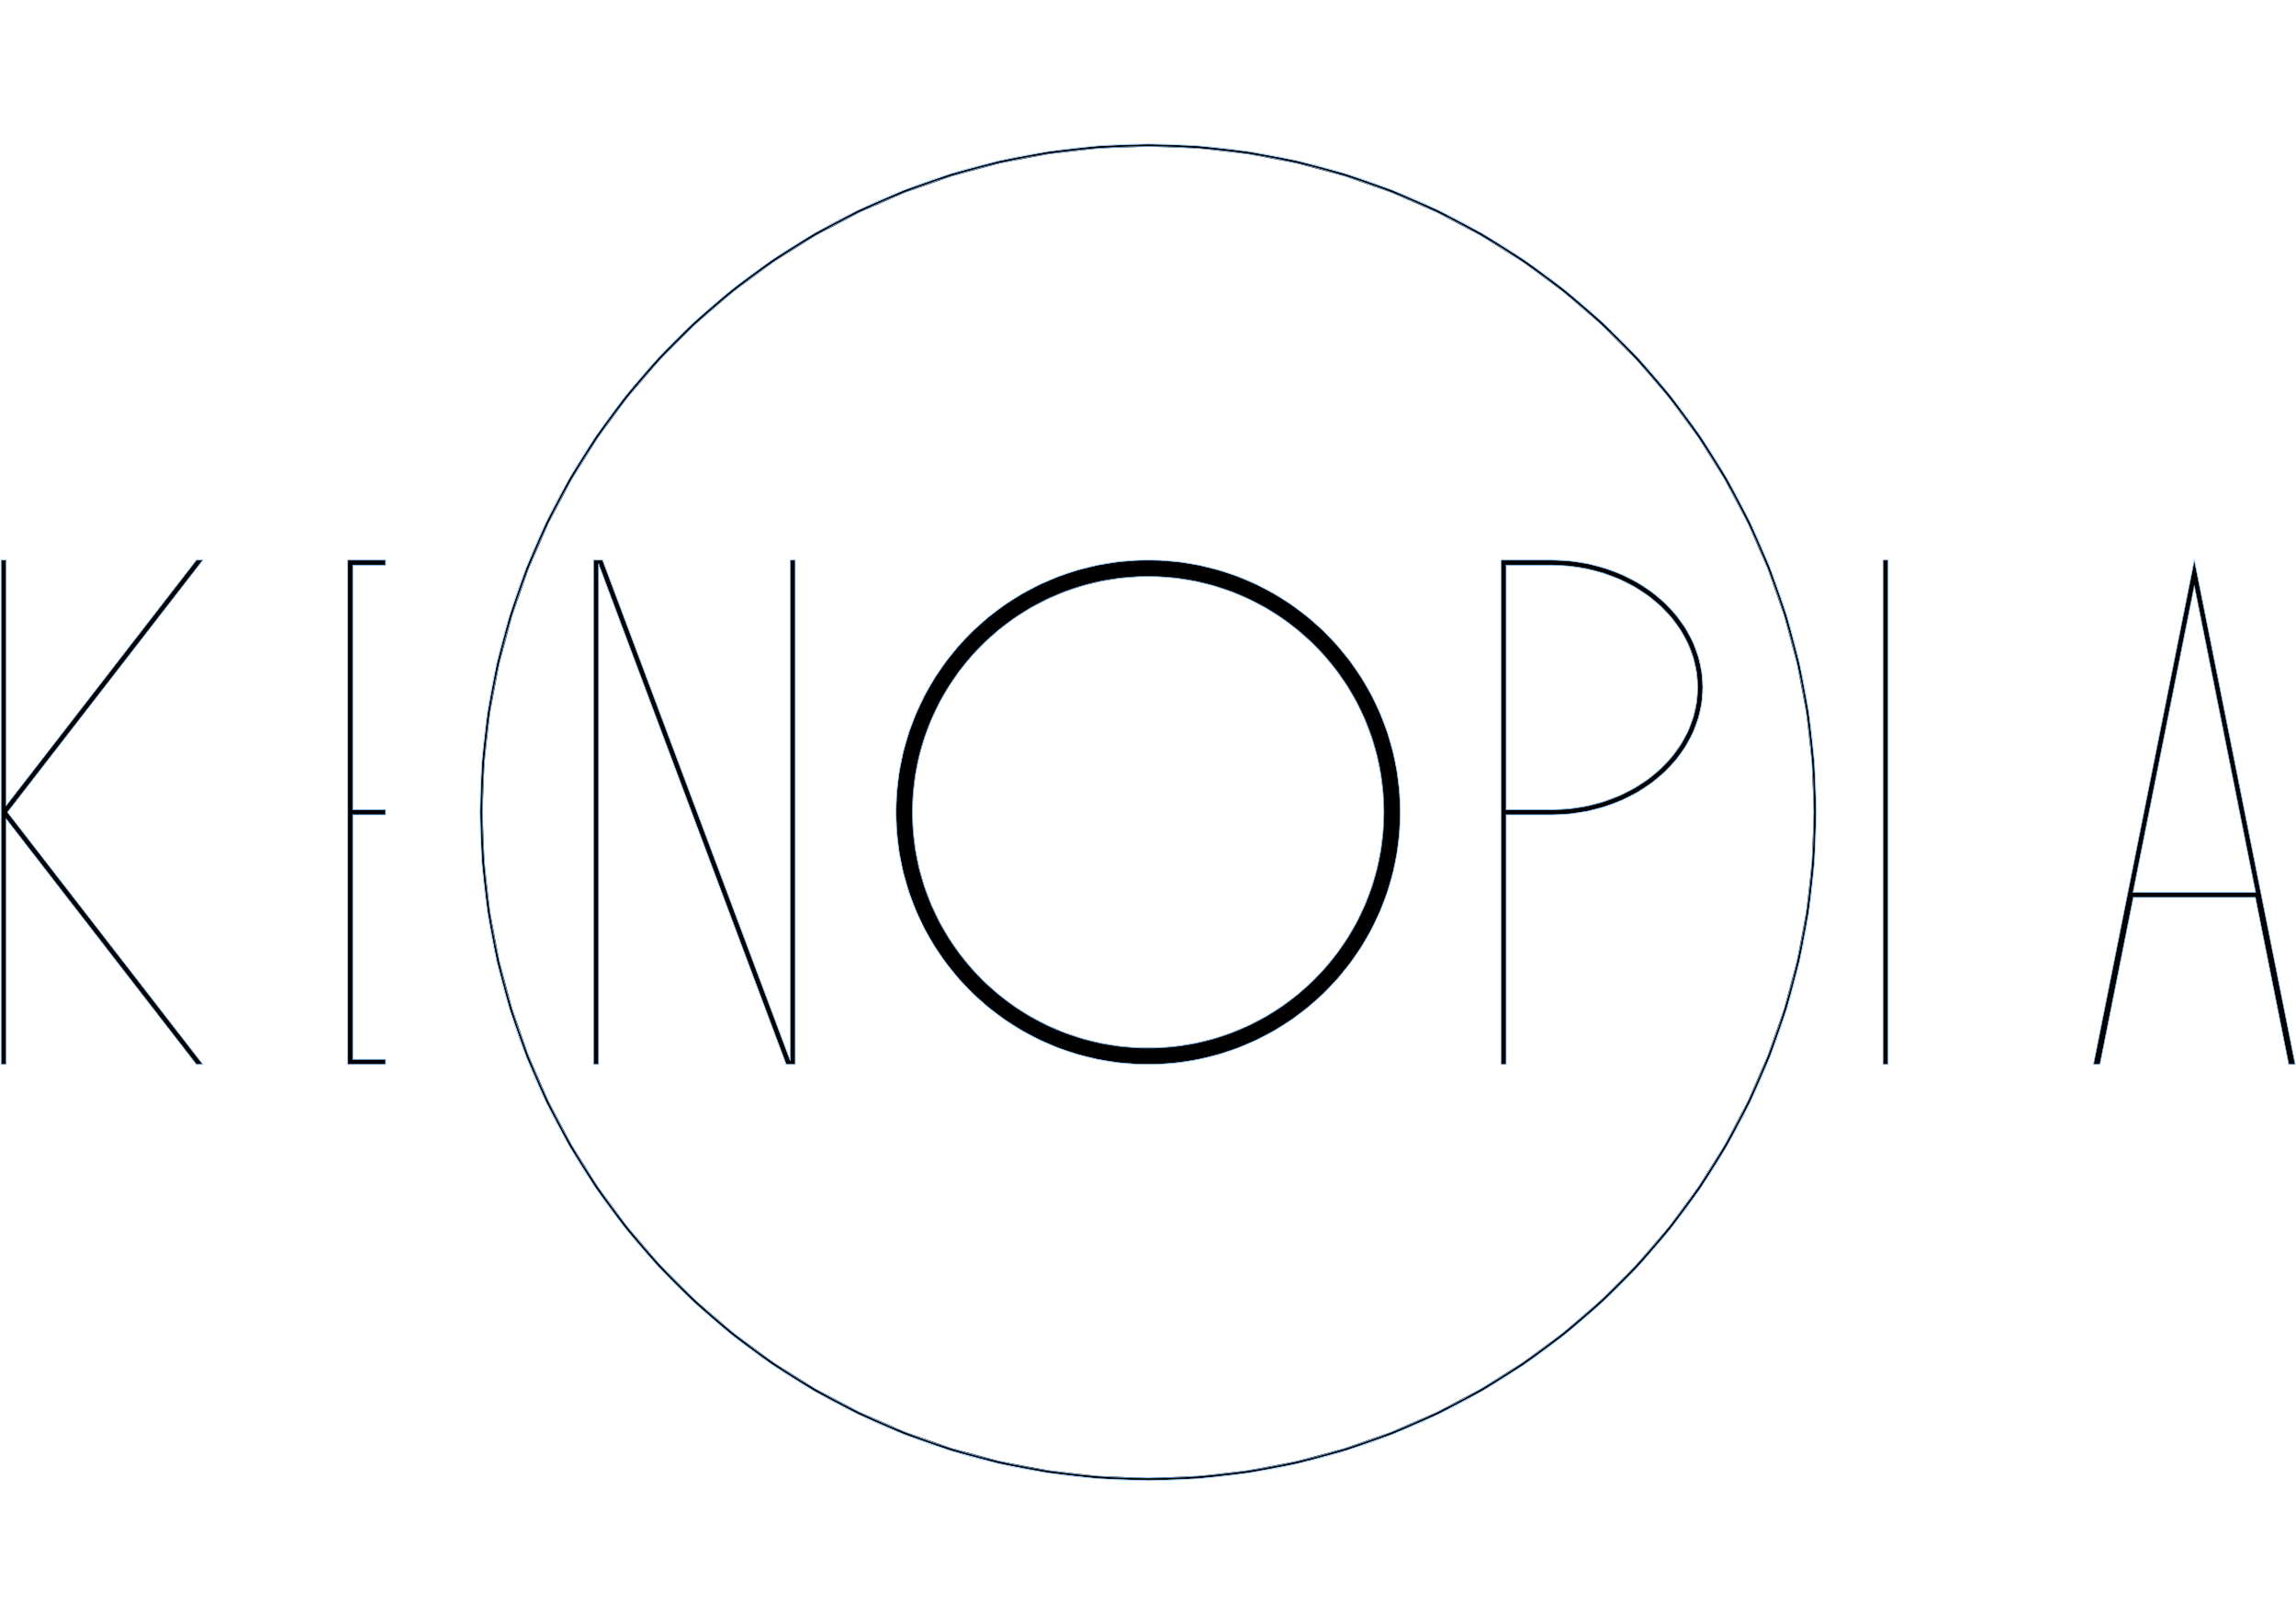 <?xml version="1.0" encoding="utf-8"?>
<!-- Generator: Adobe Illustrator 14.0.0, SVG Export Plug-In . SVG Version: 6.00 Build 43363)  -->
<!DOCTYPE svg PUBLIC "-//W3C//DTD SVG 1.1//EN" "http://www.w3.org/Graphics/SVG/1.1/DTD/svg11.dtd">
<svg version="1.1" xmlns="http://www.w3.org/2000/svg" xmlns:xlink="http://www.w3.org/1999/xlink" x="0px" y="0px"
	 width="841.89px" height="595.28px" viewBox="0 0 841.89 595.28" enable-background="new 0 0 841.89 595.28" xml:space="preserve">
<g id="A-DETL-GENF">
	<g id="HATCH">
		<polygon fill-rule="evenodd" clip-rule="evenodd" points="72.022,390.217 74.361,390.217 74.361,390.217 2.723,297.78 
			2.723,297.78 74.361,205.343 74.361,205.343 72.022,205.343 72.022,205.343 2.261,295.359 2.261,295.359 2.261,205.343 
			2.261,205.343 0.412,205.343 0.412,205.343 0.412,390.217 0.412,390.217 2.261,390.217 2.261,390.217 2.261,300.202 
			2.261,300.202 72.022,390.217 		"/>
	</g>
	<g id="HATCH_1_">
		<polygon fill-rule="evenodd" clip-rule="evenodd" points="141.378,390.217 141.378,388.368 141.378,388.368 129.361,388.368 
			129.361,388.368 129.361,298.705 129.361,298.705 141.378,298.705 141.378,298.705 141.378,296.856 141.378,296.856 
			129.361,296.856 129.361,296.856 129.361,207.192 129.361,207.192 141.378,207.192 141.378,207.192 141.378,205.343 
			141.378,205.343 127.513,205.343 127.513,205.343 127.513,390.217 127.513,390.217 141.378,390.217 		"/>
	</g>
	<g id="HATCH_2_">
		<polygon fill-rule="evenodd" clip-rule="evenodd" points="288.29,390.217 291.588,390.217 291.588,390.217 291.588,205.343 
			291.588,205.343 289.74,205.343 289.74,205.343 289.74,388.817 289.74,388.817 220.937,205.343 220.937,205.343 217.639,205.343 
			217.639,205.343 217.639,390.217 217.639,390.217 219.487,390.217 219.487,390.217 219.487,206.743 219.487,206.743 
			253.626,297.78 253.626,297.78 288.29,390.217 		"/>
	</g>
	<g id="HATCH_3_">
		<path fill-rule="evenodd" clip-rule="evenodd" d="M424.738,390.136l7.404-0.593l0,0l7.331-1.196l0,0l7.259-1.789l0,0l7.047-2.348
			l0,0l6.831-2.916l0,0l6.619-3.474l0,0l6.281-3.966l0,0l5.935-4.466l0,0l5.597-4.958l0,0l5.148-5.354l0,0l4.694-5.757l0,0
			l4.246-6.152l0,0l3.719-6.431l0,0l3.18-6.712l0,0l2.651-6.99l0,0l2.071-7.133l0,0l1.475-7.231l0,0l0.896-7.374l0,0l0.315-7.517
			l0,0l-0.315-7.517l0,0l-0.896-7.374l0,0l-1.475-7.231l0,0l-2.071-7.133l0,0l-2.651-6.99l0,0l-3.18-6.712l0,0l-3.719-6.43l0,0
			l-4.246-6.152l0,0l-4.694-5.757l0,0l-5.148-5.354l0,0l-5.597-4.958l0,0l-5.935-4.466l0,0l-6.281-3.965l0,0l-6.619-3.474l0,0
			l-6.831-2.916l0,0l-7.047-2.348l0,0l-7.259-1.789l0,0l-7.331-1.197l0,0l-7.404-0.592l0,0h-7.476l0,0l-7.404,0.592l0,0
			l-7.331,1.197l0,0l-7.259,1.789l0,0l-7.047,2.348l0,0l-6.832,2.916l0,0l-6.619,3.474l0,0l-6.281,3.965l0,0l-5.935,4.466l0,0
			l-5.596,4.958l0,0l-5.149,5.354l0,0l-4.694,5.757l0,0l-4.247,6.152l0,0l-3.718,6.43l0,0l-3.179,6.712l0,0l-2.651,6.99l0,0
			l-2.071,7.133l0,0l-1.475,7.231l0,0l-0.896,7.374l0,0l-0.316,7.517l0,0l0.316,7.517l0,0l0.896,7.374l0,0l1.475,7.231l0,0
			l2.071,7.133l0,0l2.651,6.99l0,0l3.179,6.712l0,0l3.718,6.431l0,0l4.247,6.152l0,0l4.694,5.757l0,0l5.149,5.354l0,0l5.596,4.958
			l0,0l5.935,4.466l0,0l6.281,3.966l0,0l6.619,3.474l0,0l6.832,2.916l0,0l7.047,2.348l0,0l7.259,1.789l0,0l7.331,1.196l0,0
			l7.404,0.593l0,0H421l0,0H424.738L424.738,390.136z M424.496,384.133h-6.991l0,0l-6.923-0.554l0,0l-6.854-1.119l0,0l-6.786-1.673
			l0,0l-6.589-2.194l0,0l-6.388-2.727l0,0l-6.189-3.249l0,0l-5.873-3.708l0,0l-5.549-4.176l0,0l-5.232-4.635l0,0l-4.815-5.006l0,0
			l-4.388-5.383l0,0l-3.971-5.752l0,0l-3.476-6.013l0,0l-2.973-6.276l0,0l-2.479-6.535l0,0l-1.937-6.67l0,0l-1.379-6.761l0,0
			l-0.837-6.895l0,0l-0.295-7.028l0,0l0.295-7.028l0,0l0.837-6.895l0,0l1.379-6.761l0,0l1.937-6.669l0,0l2.479-6.536l0,0
			l2.973-6.277l0,0l3.476-6.012l0,0l3.971-5.753l0,0l4.388-5.382l0,0l4.815-5.006l0,0l5.232-4.635l0,0l5.549-4.176l0,0l5.873-3.708
			l0,0l6.189-3.249l0,0l6.388-2.727l0,0l6.589-2.195l0,0l6.786-1.673l0,0l6.854-1.119l0,0l6.923-0.554l0,0h6.991l0,0l6.923,0.554
			l0,0l6.854,1.119l0,0l6.787,1.673l0,0l6.589,2.195l0,0l6.388,2.727l0,0l6.189,3.249l0,0l5.872,3.708l0,0l5.549,4.176l0,0
			l5.232,4.635l0,0l4.814,5.006l0,0l4.389,5.382l0,0l3.971,5.753l0,0l3.477,6.012l0,0l2.973,6.277l0,0l2.479,6.536l0,0l1.938,6.669
			l0,0l1.379,6.761l0,0l0.837,6.895l0,0l0.295,7.028l0,0l-0.295,7.028l0,0l-0.837,6.895l0,0l-1.379,6.761l0,0l-1.938,6.67l0,0
			l-2.479,6.535l0,0l-2.973,6.276l0,0l-3.477,6.013l0,0l-3.971,5.752l0,0l-4.389,5.383l0,0l-4.814,5.006l0,0l-5.232,4.635l0,0
			l-5.549,4.176l0,0l-5.872,3.708l0,0l-6.189,3.249l0,0l-6.388,2.727l0,0l-6.589,2.194l0,0l-6.787,1.673l0,0l-6.854,1.119l0,0
			L424.496,384.133L424.496,384.133z"/>
	</g>
	<g id="HATCH_4_">
		<path fill-rule="evenodd" clip-rule="evenodd" d="M550.412,390.217h1.849l0,0v-91.512l0,0h16.639l0,0l6.733-0.35l0,0l6.54-1.008
			l0,0l6.393-1.681l0,0l6.108-2.311l0,0l5.729-2.919l0,0l5.275-3.473l0,0l4.732-3.988l0,0l4.134-4.435l0,0l3.461-4.826l0,0
			l2.753-5.139l0,0l1.987-5.383l0,0l1.211-5.544l0,0l0.4-5.626l0,0l-0.4-5.626l0,0l-1.211-5.544l0,0l-1.987-5.382l0,0l-2.753-5.139
			l0,0l-3.461-4.826l0,0l-4.134-4.435l0,0l-4.732-3.988l0,0l-5.275-3.473l0,0l-5.729-2.919l0,0l-6.108-2.31l0,0l-6.393-1.681l0,0
			l-6.54-1.008l0,0l-6.733-0.35l0,0h-18.487l0,0v92.437l0,0V390.217L550.412,390.217z M568.899,296.856H552.26l0,0v-89.664l0,0
			h16.639l0,0l6.545,0.34l0,0l6.353,0.979l0,0l6.206,1.632l0,0l5.924,2.24l0,0l5.547,2.826l0,0l5.099,3.356l0,0l4.563,3.846l0,0
			l3.979,4.267l0,0l3.322,4.631l0,0l2.636,4.921l0,0l1.899,5.142l0,0l1.155,5.289l0,0l0.382,5.363l0,0l-0.382,5.363l0,0
			l-1.155,5.289l0,0l-1.899,5.143l0,0l-2.636,4.92l0,0l-3.322,4.631l0,0l-3.979,4.267l0,0l-4.563,3.846l0,0l-5.099,3.356l0,0
			l-5.547,2.827l0,0l-5.924,2.24l0,0l-6.206,1.632l0,0l-6.353,0.978l0,0L568.899,296.856L568.899,296.856z"/>
	</g>
	<g id="HATCH_5_">
		<polygon fill-rule="evenodd" clip-rule="evenodd" points="692.302,390.217 692.302,205.343 692.302,205.343 690.454,205.343 
			690.454,205.343 690.454,390.217 690.454,390.217 692.302,390.217 		"/>
	</g>
	<g id="HATCH_6_">
		<path fill-rule="evenodd" clip-rule="evenodd" d="M839.231,390.217h2.357l0,0l-36.975-184.874l0,0l-36.975,184.874l0,0h2.356l0,0
			l12.244-61.224l0,0h44.747l0,0L839.231,390.217L839.231,390.217z M827.088,327.145h-44.949l0,0l22.475-112.375l0,0l16.602,83.01
			l0,0L827.088,327.145L827.088,327.145z"/>
	</g>
	<g id="HATCH_7_">
		<path fill-rule="evenodd" clip-rule="evenodd" d="M421,542.735l18.306-0.682l0,0l18.202-2.055l0,0l18-3.402l0,0l17.693-4.744l0,0
			l17.292-6.047l0,0l16.788-7.328l0,0l16.197-8.558l0,0l15.51-9.748l0,0l14.74-10.876l0,0l13.883-11.951l0,0l12.955-12.95l0,0
			l11.946-13.887l0,0l10.881-14.738l0,0l9.743-15.512l0,0l8.563-16.194l0,0l7.323-16.791l0,0l6.052-17.29l0,0l4.738-17.694l0,0
			l3.409-17.999l0,0l2.045-18.152l0,0l0.691-18.356l0,0l-0.691-18.356l0,0l-2.045-18.152l0,0l-3.409-17.999l0,0l-4.738-17.695l0,0
			l-6.052-17.29l0,0l-7.323-16.791l0,0l-8.563-16.194l0,0l-9.743-15.512l0,0l-10.881-14.737l0,0l-11.946-13.887l0,0l-12.955-12.951
			l0,0l-13.883-11.951l0,0l-14.74-10.876l0,0l-15.51-9.748l0,0l-16.197-8.557l0,0l-16.788-7.328l0,0l-17.292-6.047l0,0
			l-17.693-4.744l0,0l-18-3.403l0,0l-18.202-2.054l0,0L421,52.825l0,0l-18.306,0.682l0,0l-18.203,2.054l0,0l-17.999,3.403l0,0
			l-17.694,4.744l0,0l-17.292,6.047l0,0l-16.789,7.328l0,0l-16.197,8.557l0,0l-15.509,9.748l0,0l-14.74,10.876l0,0l-13.883,11.951
			l0,0l-12.955,12.951l0,0l-11.946,13.887l0,0l-10.88,14.737l0,0l-9.744,15.512l0,0l-8.563,16.194l0,0l-7.323,16.791l0,0
			l-6.052,17.29l0,0l-4.738,17.695l0,0l-3.409,17.999l0,0l-2.045,18.152l0,0l-0.691,18.356l0,0l0.691,18.356l0,0l2.045,18.152l0,0
			l3.409,17.999l0,0l4.738,17.694l0,0l6.052,17.29l0,0l7.323,16.791l0,0l8.563,16.194l0,0l9.744,15.512l0,0l10.88,14.738l0,0
			l11.946,13.887l0,0l12.955,12.95l0,0l13.883,11.951l0,0l14.74,10.876l0,0l15.509,9.748l0,0l16.197,8.558l0,0l16.789,7.328l0,0
			l17.292,6.047l0,0l17.694,4.744l0,0l17.999,3.402l0,0l18.203,2.055l0,0L421,542.735L421,542.735z M421,541.812l-18.236-0.68l0,0
			l-18.134-2.046l0,0l-17.932-3.391l0,0l-17.626-4.726l0,0l-17.227-6.025l0,0l-16.725-7.3l0,0l-16.136-8.524l0,0l-15.451-9.712l0,0
			l-14.686-10.835l0,0l-13.83-11.905l0,0l-12.906-12.902l0,0l-11.902-13.835l0,0l-10.839-14.682l0,0l-9.707-15.453l0,0l-8.53-16.134
			l0,0l-7.296-16.728l0,0l-6.03-17.224l0,0l-4.72-17.629l0,0l-3.396-17.931l0,0l-2.037-18.084l0,0l-0.689-18.287l0,0l0.689-18.287
			l0,0l2.037-18.084l0,0l3.396-17.931l0,0l4.72-17.628l0,0l6.03-17.224l0,0l7.296-16.728l0,0l8.53-16.133l0,0l9.707-15.453l0,0
			l10.839-14.682l0,0l11.902-13.834l0,0l12.906-12.902l0,0l13.83-11.906l0,0l14.686-10.835l0,0l15.451-9.711l0,0l16.136-8.525l0,0
			l16.725-7.3l0,0l17.227-6.025l0,0l17.626-4.726l0,0l17.932-3.39l0,0l18.134-2.046l0,0L421,53.75l0,0l18.237,0.68l0,0l18.134,2.046
			l0,0l17.933,3.39l0,0l17.626,4.726l0,0l17.227,6.025l0,0l16.726,7.3l0,0l16.136,8.525l0,0l15.45,9.711l0,0l14.686,10.835l0,0
			l13.83,11.906l0,0l12.906,12.902l0,0l11.902,13.834l0,0l10.839,14.682l0,0l9.706,15.453l0,0l8.53,16.133l0,0l7.296,16.728l0,0
			l6.029,17.224l0,0l4.721,17.628l0,0l3.396,17.931l0,0l2.037,18.084l0,0l0.688,18.287l0,0l-0.688,18.287l0,0l-2.037,18.084l0,0
			l-3.396,17.931l0,0l-4.721,17.629l0,0l-6.029,17.224l0,0l-7.296,16.728l0,0l-8.53,16.134l0,0l-9.706,15.453l0,0l-10.839,14.682
			l0,0l-11.902,13.835l0,0l-12.906,12.902l0,0l-13.83,11.905l0,0l-14.686,10.835l0,0l-15.45,9.712l0,0l-16.136,8.524l0,0
			l-16.726,7.3l0,0l-17.227,6.025l0,0l-17.626,4.726l0,0l-17.933,3.391l0,0l-18.134,2.046l0,0L421,541.812L421,541.812z"/>
	</g>
</g>
<g id="A-DETL-THIN">
	<g id="LINE">
		
			<line fill="none" stroke="#7FBFFF" stroke-width="0.255" stroke-linecap="round" stroke-linejoin="round" x1="0.412" y1="205.343" x2="0.412" y2="390.217"/>
	</g>
	<g id="LINE_1_">
		
			<line fill="none" stroke="#7FBFFF" stroke-width="0.255" stroke-linecap="round" stroke-linejoin="round" x1="0.412" y1="390.217" x2="2.261" y2="390.217"/>
	</g>
	<g id="LINE_2_">
		
			<line fill="none" stroke="#7FBFFF" stroke-width="0.255" stroke-linecap="round" stroke-linejoin="round" x1="2.261" y1="390.217" x2="2.261" y2="300.202"/>
	</g>
	<g id="LINE_3_">
		
			<line fill="none" stroke="#7FBFFF" stroke-width="0.255" stroke-linecap="round" stroke-linejoin="round" x1="2.261" y1="300.202" x2="72.022" y2="390.217"/>
	</g>
	<g id="LINE_4_">
		
			<line fill="none" stroke="#7FBFFF" stroke-width="0.255" stroke-linecap="round" stroke-linejoin="round" x1="72.022" y1="390.217" x2="74.361" y2="390.217"/>
	</g>
	<g id="LINE_5_">
		
			<line fill="none" stroke="#7FBFFF" stroke-width="0.255" stroke-linecap="round" stroke-linejoin="round" x1="74.361" y1="390.217" x2="2.723" y2="297.78"/>
	</g>
	<g id="LINE_6_">
		
			<line fill="none" stroke="#7FBFFF" stroke-width="0.255" stroke-linecap="round" stroke-linejoin="round" x1="2.723" y1="297.78" x2="74.361" y2="205.343"/>
	</g>
	<g id="LINE_7_">
		
			<line fill="none" stroke="#7FBFFF" stroke-width="0.255" stroke-linecap="round" stroke-linejoin="round" x1="74.361" y1="205.343" x2="72.022" y2="205.343"/>
	</g>
	<g id="LINE_8_">
		
			<line fill="none" stroke="#7FBFFF" stroke-width="0.255" stroke-linecap="round" stroke-linejoin="round" x1="72.022" y1="205.343" x2="2.261" y2="295.358"/>
	</g>
	<g id="LINE_9_">
		
			<line fill="none" stroke="#7FBFFF" stroke-width="0.255" stroke-linecap="round" stroke-linejoin="round" x1="2.261" y1="295.358" x2="2.261" y2="205.343"/>
	</g>
	<g id="LINE_10_">
		
			<line fill="none" stroke="#7FBFFF" stroke-width="0.255" stroke-linecap="round" stroke-linejoin="round" x1="2.261" y1="205.343" x2="0.412" y2="205.343"/>
	</g>
	<g id="LINE_11_">
		
			<line fill="none" stroke="#7FBFFF" stroke-width="0.255" stroke-linecap="round" stroke-linejoin="round" x1="141.378" y1="205.343" x2="127.513" y2="205.343"/>
	</g>
	<g id="LINE_12_">
		
			<line fill="none" stroke="#7FBFFF" stroke-width="0.255" stroke-linecap="round" stroke-linejoin="round" x1="127.513" y1="205.343" x2="127.513" y2="390.217"/>
	</g>
	<g id="LINE_13_">
		
			<line fill="none" stroke="#7FBFFF" stroke-width="0.255" stroke-linecap="round" stroke-linejoin="round" x1="127.513" y1="390.217" x2="141.378" y2="390.217"/>
	</g>
	<g id="LINE_14_">
		
			<line fill="none" stroke="#7FBFFF" stroke-width="0.255" stroke-linecap="round" stroke-linejoin="round" x1="141.378" y1="390.217" x2="141.378" y2="388.368"/>
	</g>
	<g id="LINE_15_">
		
			<line fill="none" stroke="#7FBFFF" stroke-width="0.255" stroke-linecap="round" stroke-linejoin="round" x1="141.378" y1="388.368" x2="129.361" y2="388.368"/>
	</g>
	<g id="LINE_16_">
		
			<line fill="none" stroke="#7FBFFF" stroke-width="0.255" stroke-linecap="round" stroke-linejoin="round" x1="129.361" y1="388.368" x2="129.361" y2="298.705"/>
	</g>
	<g id="LINE_17_">
		
			<line fill="none" stroke="#7FBFFF" stroke-width="0.255" stroke-linecap="round" stroke-linejoin="round" x1="129.361" y1="298.705" x2="141.378" y2="298.705"/>
	</g>
	<g id="LINE_18_">
		
			<line fill="none" stroke="#7FBFFF" stroke-width="0.255" stroke-linecap="round" stroke-linejoin="round" x1="141.378" y1="298.705" x2="141.378" y2="296.856"/>
	</g>
	<g id="LINE_19_">
		
			<line fill="none" stroke="#7FBFFF" stroke-width="0.255" stroke-linecap="round" stroke-linejoin="round" x1="141.378" y1="296.856" x2="129.361" y2="296.856"/>
	</g>
	<g id="LINE_20_">
		
			<line fill="none" stroke="#7FBFFF" stroke-width="0.255" stroke-linecap="round" stroke-linejoin="round" x1="129.361" y1="296.856" x2="129.361" y2="207.192"/>
	</g>
	<g id="LINE_21_">
		
			<line fill="none" stroke="#7FBFFF" stroke-width="0.255" stroke-linecap="round" stroke-linejoin="round" x1="129.361" y1="207.192" x2="141.378" y2="207.192"/>
	</g>
	<g id="LINE_22_">
		
			<line fill="none" stroke="#7FBFFF" stroke-width="0.255" stroke-linecap="round" stroke-linejoin="round" x1="141.378" y1="207.192" x2="141.378" y2="205.343"/>
	</g>
	<g id="LINE_23_">
		
			<line fill="none" stroke="#7FBFFF" stroke-width="0.255" stroke-linecap="round" stroke-linejoin="round" x1="217.639" y1="205.343" x2="217.639" y2="390.217"/>
	</g>
	<g id="LINE_24_">
		
			<line fill="none" stroke="#7FBFFF" stroke-width="0.255" stroke-linecap="round" stroke-linejoin="round" x1="217.639" y1="390.217" x2="219.487" y2="390.217"/>
	</g>
	<g id="LINE_25_">
		
			<line fill="none" stroke="#7FBFFF" stroke-width="0.255" stroke-linecap="round" stroke-linejoin="round" x1="219.487" y1="390.217" x2="219.487" y2="206.743"/>
	</g>
	<g id="LINE_26_">
		
			<line fill="none" stroke="#7FBFFF" stroke-width="0.255" stroke-linecap="round" stroke-linejoin="round" x1="219.487" y1="206.743" x2="288.29" y2="390.217"/>
	</g>
	<g id="LINE_27_">
		
			<line fill="none" stroke="#7FBFFF" stroke-width="0.255" stroke-linecap="round" stroke-linejoin="round" x1="288.29" y1="390.217" x2="291.588" y2="390.217"/>
	</g>
	<g id="LINE_28_">
		
			<line fill="none" stroke="#7FBFFF" stroke-width="0.255" stroke-linecap="round" stroke-linejoin="round" x1="291.588" y1="390.217" x2="291.588" y2="205.343"/>
	</g>
	<g id="LINE_29_">
		
			<line fill="none" stroke="#7FBFFF" stroke-width="0.255" stroke-linecap="round" stroke-linejoin="round" x1="291.588" y1="205.343" x2="289.74" y2="205.343"/>
	</g>
	<g id="LINE_30_">
		
			<line fill="none" stroke="#7FBFFF" stroke-width="0.255" stroke-linecap="round" stroke-linejoin="round" x1="289.74" y1="205.343" x2="289.74" y2="388.817"/>
	</g>
	<g id="LINE_31_">
		
			<line fill="none" stroke="#7FBFFF" stroke-width="0.255" stroke-linecap="round" stroke-linejoin="round" x1="289.74" y1="388.817" x2="220.937" y2="205.343"/>
	</g>
	<g id="LINE_32_">
		
			<line fill="none" stroke="#7FBFFF" stroke-width="0.255" stroke-linecap="round" stroke-linejoin="round" x1="220.937" y1="205.343" x2="217.639" y2="205.343"/>
	</g>
	<g id="ARC">
		<path fill="none" stroke="#7FBFFF" stroke-width="0.255" stroke-linecap="round" stroke-linejoin="round" d="M328.563,297.78
			c0,51.052,41.385,92.437,92.437,92.437c51.051,0,92.437-41.385,92.437-92.437l0,0"/>
	</g>
	<g id="ARC_1_">
		<path fill="none" stroke="#7FBFFF" stroke-width="0.255" stroke-linecap="round" stroke-linejoin="round" d="M513.437,297.78
			c0-51.052-41.386-92.437-92.437-92.437c-51.052,0-92.437,41.385-92.437,92.437l0,0"/>
	</g>
	<g id="ARC_2_">
		<path fill="none" stroke="#7FBFFF" stroke-width="0.255" stroke-linecap="round" stroke-linejoin="round" d="M507.428,297.78
			c0-47.733-38.695-86.429-86.428-86.429c-47.733,0-86.429,38.695-86.429,86.429l0,0"/>
	</g>
	<g id="ARC_3_">
		<path fill="none" stroke="#7FBFFF" stroke-width="0.255" stroke-linecap="round" stroke-linejoin="round" d="M334.571,297.78
			c0,47.733,38.695,86.429,86.429,86.429c47.733,0,86.428-38.695,86.428-86.429l0,0"/>
	</g>
	<g id="LINE_33_">
		
			<line fill="none" stroke="#7FBFFF" stroke-width="0.255" stroke-linecap="round" stroke-linejoin="round" x1="550.412" y1="205.343" x2="550.412" y2="390.217"/>
	</g>
	<g id="LINE_34_">
		
			<line fill="none" stroke="#7FBFFF" stroke-width="0.255" stroke-linecap="round" stroke-linejoin="round" x1="550.412" y1="390.217" x2="552.26" y2="390.217"/>
	</g>
	<g id="LINE_35_">
		
			<line fill="none" stroke="#7FBFFF" stroke-width="0.255" stroke-linecap="round" stroke-linejoin="round" x1="552.26" y1="390.217" x2="552.26" y2="298.705"/>
	</g>
	<g id="LINE_36_">
		
			<line fill="none" stroke="#7FBFFF" stroke-width="0.255" stroke-linecap="round" stroke-linejoin="round" x1="552.26" y1="298.705" x2="568.899" y2="298.705"/>
	</g>
	<g id="SPLINE">
		<path fill="none" stroke="#7FBFFF" stroke-width="0.255" stroke-linecap="round" stroke-linejoin="round" d="M568.899,298.705
			c2.276-0.007,4.523-0.124,6.733-0.35l0,0c2.21-0.226,4.384-0.56,6.54-1.008l0,0c2.156-0.448,4.295-1.011,6.393-1.681l0,0
			c1.049-0.335,2.087-0.697,3.106-1.082l0,0c1.019-0.385,2.018-0.794,3.002-1.229l0,0c0.983-0.434,1.95-0.895,2.906-1.381l0,0
			c0.955-0.487,1.898-1.001,2.822-1.538l0,0c0.924-0.537,1.829-1.097,2.709-1.676l0,0c0.88-0.579,1.734-1.177,2.565-1.797l0,0
			c0.832-0.62,1.641-1.262,2.43-1.927l0,0c0.789-0.665,1.559-1.354,2.304-2.062l0,0c0.744-0.707,1.464-1.433,2.153-2.173l0,0
			c0.69-0.739,1.35-1.492,1.98-2.262l0,0c0.631-0.769,1.233-1.555,1.811-2.36l0,0c0.577-0.805,1.129-1.629,1.65-2.466l0,0
			c0.521-0.837,1.014-1.687,1.474-2.544l0,0c0.459-0.857,0.885-1.721,1.279-2.595l0,0c0.394-0.874,0.755-1.759,1.086-2.656l0,0
			c0.332-0.898,0.633-1.809,0.901-2.727l0,0c0.269-0.918,0.505-1.842,0.707-2.767l0,0c0.202-0.925,0.37-1.849,0.504-2.777l0,0
			c0.134-0.928,0.233-1.859,0.3-2.798l0,0c0.066-0.938,0.101-1.883,0.101-2.829l0,0c0-0.945-0.034-1.89-0.101-2.829l0,0
			c-0.066-0.938-0.166-1.87-0.3-2.798l0,0c-0.134-0.928-0.302-1.853-0.504-2.777l0,0c-0.202-0.924-0.438-1.849-0.707-2.767l0,0
			c-0.269-0.917-0.57-1.829-0.901-2.726l0,0c-0.331-0.898-0.692-1.782-1.086-2.657l0,0c-0.493-1.093-1.036-2.171-1.631-3.236l0,0
			c-0.594-1.066-1.238-2.119-1.926-3.146l0,0c-0.688-1.028-1.418-2.03-2.19-3.003l0,0c-0.772-0.973-1.586-1.917-2.447-2.84l0,0
			c-1.722-1.846-3.632-3.609-5.657-5.216l0,0c-1.014-0.804-2.055-1.568-3.139-2.304l0,0c-1.084-0.736-2.21-1.443-3.365-2.115l0,0
			c-1.155-0.671-2.341-1.306-3.543-1.898l0,0c-1.202-0.592-2.421-1.141-3.672-1.653l0,0c-1.251-0.512-2.533-0.987-3.838-1.422l0,0
			c-1.305-0.435-2.63-0.83-3.962-1.181l0,0c-2.665-0.701-5.357-1.223-8.102-1.574l0,0c-2.744-0.351-5.541-0.531-8.387-0.54"/>
	</g>
	<g id="LINE_37_">
		
			<line fill="none" stroke="#7FBFFF" stroke-width="0.255" stroke-linecap="round" stroke-linejoin="round" x1="568.899" y1="205.343" x2="550.412" y2="205.343"/>
	</g>
	<g id="LINE_38_">
		
			<line fill="none" stroke="#7FBFFF" stroke-width="0.255" stroke-linecap="round" stroke-linejoin="round" x1="552.26" y1="207.192" x2="568.899" y2="207.192"/>
	</g>
	<g id="SPLINE_1_">
		<path fill="none" stroke="#7FBFFF" stroke-width="0.255" stroke-linecap="round" stroke-linejoin="round" d="M568.899,207.192
			c2.214,0.007,4.397,0.121,6.545,0.34l0,0c2.147,0.219,4.259,0.543,6.353,0.979l0,0c2.094,0.435,4.17,0.981,6.206,1.632l0,0
			c1.018,0.325,2.025,0.676,3.014,1.05l0,0c0.988,0.373,1.957,0.77,2.91,1.19l0,0c0.952,0.421,1.89,0.867,2.814,1.338l0,0
			c0.925,0.471,1.838,0.969,2.732,1.488l0,0c0.894,0.52,1.77,1.062,2.619,1.621l0,0c0.851,0.56,1.677,1.137,2.479,1.735l0,0
			c0.803,0.599,1.583,1.217,2.344,1.859l0,0c0.761,0.642,1.503,1.306,2.22,1.987l0,0c0.718,0.682,1.41,1.381,2.074,2.092l0,0
			c0.663,0.711,1.298,1.436,1.904,2.175l0,0c0.606,0.739,1.186,1.494,1.739,2.266l0,0c0.554,0.772,1.083,1.563,1.583,2.365l0,0
			c0.5,0.802,0.971,1.617,1.41,2.438l0,0c0.44,0.82,0.849,1.647,1.226,2.483l0,0c0.376,0.836,0.723,1.681,1.039,2.539l0,0
			c0.316,0.857,0.604,1.727,0.86,2.603l0,0c0.256,0.875,0.481,1.758,0.674,2.64l0,0c0.193,0.882,0.354,1.764,0.481,2.649l0,0
			c0.128,0.885,0.223,1.773,0.286,2.667l0,0c0.063,0.895,0.096,1.795,0.096,2.695l0,0c0,0.9-0.032,1.801-0.096,2.695l0,0
			c-0.063,0.894-0.158,1.783-0.286,2.667l0,0c-0.128,0.885-0.288,1.767-0.481,2.649l0,0c-0.192,0.882-0.418,1.764-0.674,2.64l0,0
			c-0.257,0.875-0.544,1.745-0.86,2.603l0,0c-0.316,0.858-0.662,1.703-1.039,2.539l0,0c-0.472,1.046-0.992,2.078-1.561,3.098l0,0
			c-0.569,1.021-1.188,2.03-1.847,3.016l0,0c-0.659,0.985-1.36,1.947-2.102,2.882l0,0c-0.742,0.935-1.525,1.842-2.354,2.73l0,0
			c-1.657,1.777-3.497,3.477-5.452,5.026l0,0c-0.978,0.775-1.983,1.513-3.03,2.224l0,0c-1.048,0.711-2.137,1.396-3.254,2.045l0,0
			c-1.118,0.65-2.266,1.265-3.43,1.838l0,0c-1.164,0.573-2.345,1.104-3.558,1.601l0,0c-1.213,0.496-2.457,0.957-3.723,1.379l0,0
			c-1.266,0.422-2.552,0.806-3.846,1.146l0,0c-2.587,0.68-5.201,1.187-7.867,1.528l0,0c-2.666,0.341-5.384,0.516-8.151,0.525"/>
	</g>
	<g id="LINE_39_">
		
			<line fill="none" stroke="#7FBFFF" stroke-width="0.255" stroke-linecap="round" stroke-linejoin="round" x1="568.899" y1="296.856" x2="552.26" y2="296.856"/>
	</g>
	<g id="LINE_40_">
		
			<line fill="none" stroke="#7FBFFF" stroke-width="0.255" stroke-linecap="round" stroke-linejoin="round" x1="552.26" y1="296.856" x2="552.26" y2="207.192"/>
	</g>
	<g id="LINE_41_">
		
			<line fill="none" stroke="#7FBFFF" stroke-width="0.255" stroke-linecap="round" stroke-linejoin="round" x1="690.454" y1="390.217" x2="692.302" y2="390.217"/>
	</g>
	<g id="LINE_42_">
		
			<line fill="none" stroke="#7FBFFF" stroke-width="0.255" stroke-linecap="round" stroke-linejoin="round" x1="692.302" y1="390.217" x2="692.302" y2="205.343"/>
	</g>
	<g id="LINE_43_">
		
			<line fill="none" stroke="#7FBFFF" stroke-width="0.255" stroke-linecap="round" stroke-linejoin="round" x1="692.302" y1="205.343" x2="690.454" y2="205.343"/>
	</g>
	<g id="LINE_44_">
		
			<line fill="none" stroke="#7FBFFF" stroke-width="0.255" stroke-linecap="round" stroke-linejoin="round" x1="690.454" y1="205.343" x2="690.454" y2="390.217"/>
	</g>
	<g id="LINE_45_">
		
			<line fill="none" stroke="#7FBFFF" stroke-width="0.255" stroke-linecap="round" stroke-linejoin="round" x1="804.614" y1="205.343" x2="767.638" y2="390.217"/>
	</g>
	<g id="LINE_46_">
		
			<line fill="none" stroke="#7FBFFF" stroke-width="0.255" stroke-linecap="round" stroke-linejoin="round" x1="767.638" y1="390.217" x2="769.996" y2="390.217"/>
	</g>
	<g id="LINE_47_">
		
			<line fill="none" stroke="#7FBFFF" stroke-width="0.255" stroke-linecap="round" stroke-linejoin="round" x1="769.996" y1="390.217" x2="782.24" y2="328.993"/>
	</g>
	<g id="LINE_48_">
		
			<line fill="none" stroke="#7FBFFF" stroke-width="0.255" stroke-linecap="round" stroke-linejoin="round" x1="782.24" y1="328.993" x2="826.987" y2="328.993"/>
	</g>
	<g id="LINE_49_">
		
			<line fill="none" stroke="#7FBFFF" stroke-width="0.255" stroke-linecap="round" stroke-linejoin="round" x1="826.987" y1="328.993" x2="839.232" y2="390.217"/>
	</g>
	<g id="LINE_50_">
		
			<line fill="none" stroke="#7FBFFF" stroke-width="0.255" stroke-linecap="round" stroke-linejoin="round" x1="839.232" y1="390.217" x2="841.588" y2="390.217"/>
	</g>
	<g id="LINE_51_">
		
			<line fill="none" stroke="#7FBFFF" stroke-width="0.255" stroke-linecap="round" stroke-linejoin="round" x1="841.588" y1="390.217" x2="804.614" y2="205.343"/>
	</g>
	<g id="LINE_52_">
		
			<line fill="none" stroke="#7FBFFF" stroke-width="0.255" stroke-linecap="round" stroke-linejoin="round" x1="827.088" y1="327.145" x2="782.138" y2="327.145"/>
	</g>
	<g id="LINE_53_">
		
			<line fill="none" stroke="#7FBFFF" stroke-width="0.255" stroke-linecap="round" stroke-linejoin="round" x1="782.138" y1="327.145" x2="804.614" y2="214.77"/>
	</g>
	<g id="LINE_54_">
		
			<line fill="none" stroke="#7FBFFF" stroke-width="0.255" stroke-linecap="round" stroke-linejoin="round" x1="804.614" y1="214.77" x2="827.088" y2="327.145"/>
	</g>
	<g id="ARC_4_">
		<path fill="none" stroke="#7FBFFF" stroke-width="0.255" stroke-linecap="round" stroke-linejoin="round" d="M665.034,297.78
			c0-134.776-109.258-244.034-244.034-244.034S176.966,163.004,176.966,297.78l0,0"/>
	</g>
	<g id="ARC_5_">
		<path fill="none" stroke="#7FBFFF" stroke-width="0.255" stroke-linecap="round" stroke-linejoin="round" d="M176.966,297.78
			c0,134.776,109.258,244.033,244.034,244.033S665.034,432.557,665.034,297.78l0,0"/>
	</g>
	<g id="ARC_6_">
		<path fill="none" stroke="#7FBFFF" stroke-width="0.255" stroke-linecap="round" stroke-linejoin="round" d="M176.042,297.78
			c0,135.286,109.671,244.958,244.958,244.958S665.958,433.066,665.958,297.78l0,0"/>
	</g>
	<g id="ARC_7_">
		<path fill="none" stroke="#7FBFFF" stroke-width="0.255" stroke-linecap="round" stroke-linejoin="round" d="M665.958,297.78
			c0-135.287-109.672-244.958-244.958-244.958S176.042,162.494,176.042,297.78l0,0"/>
	</g>
</g>
</svg>
